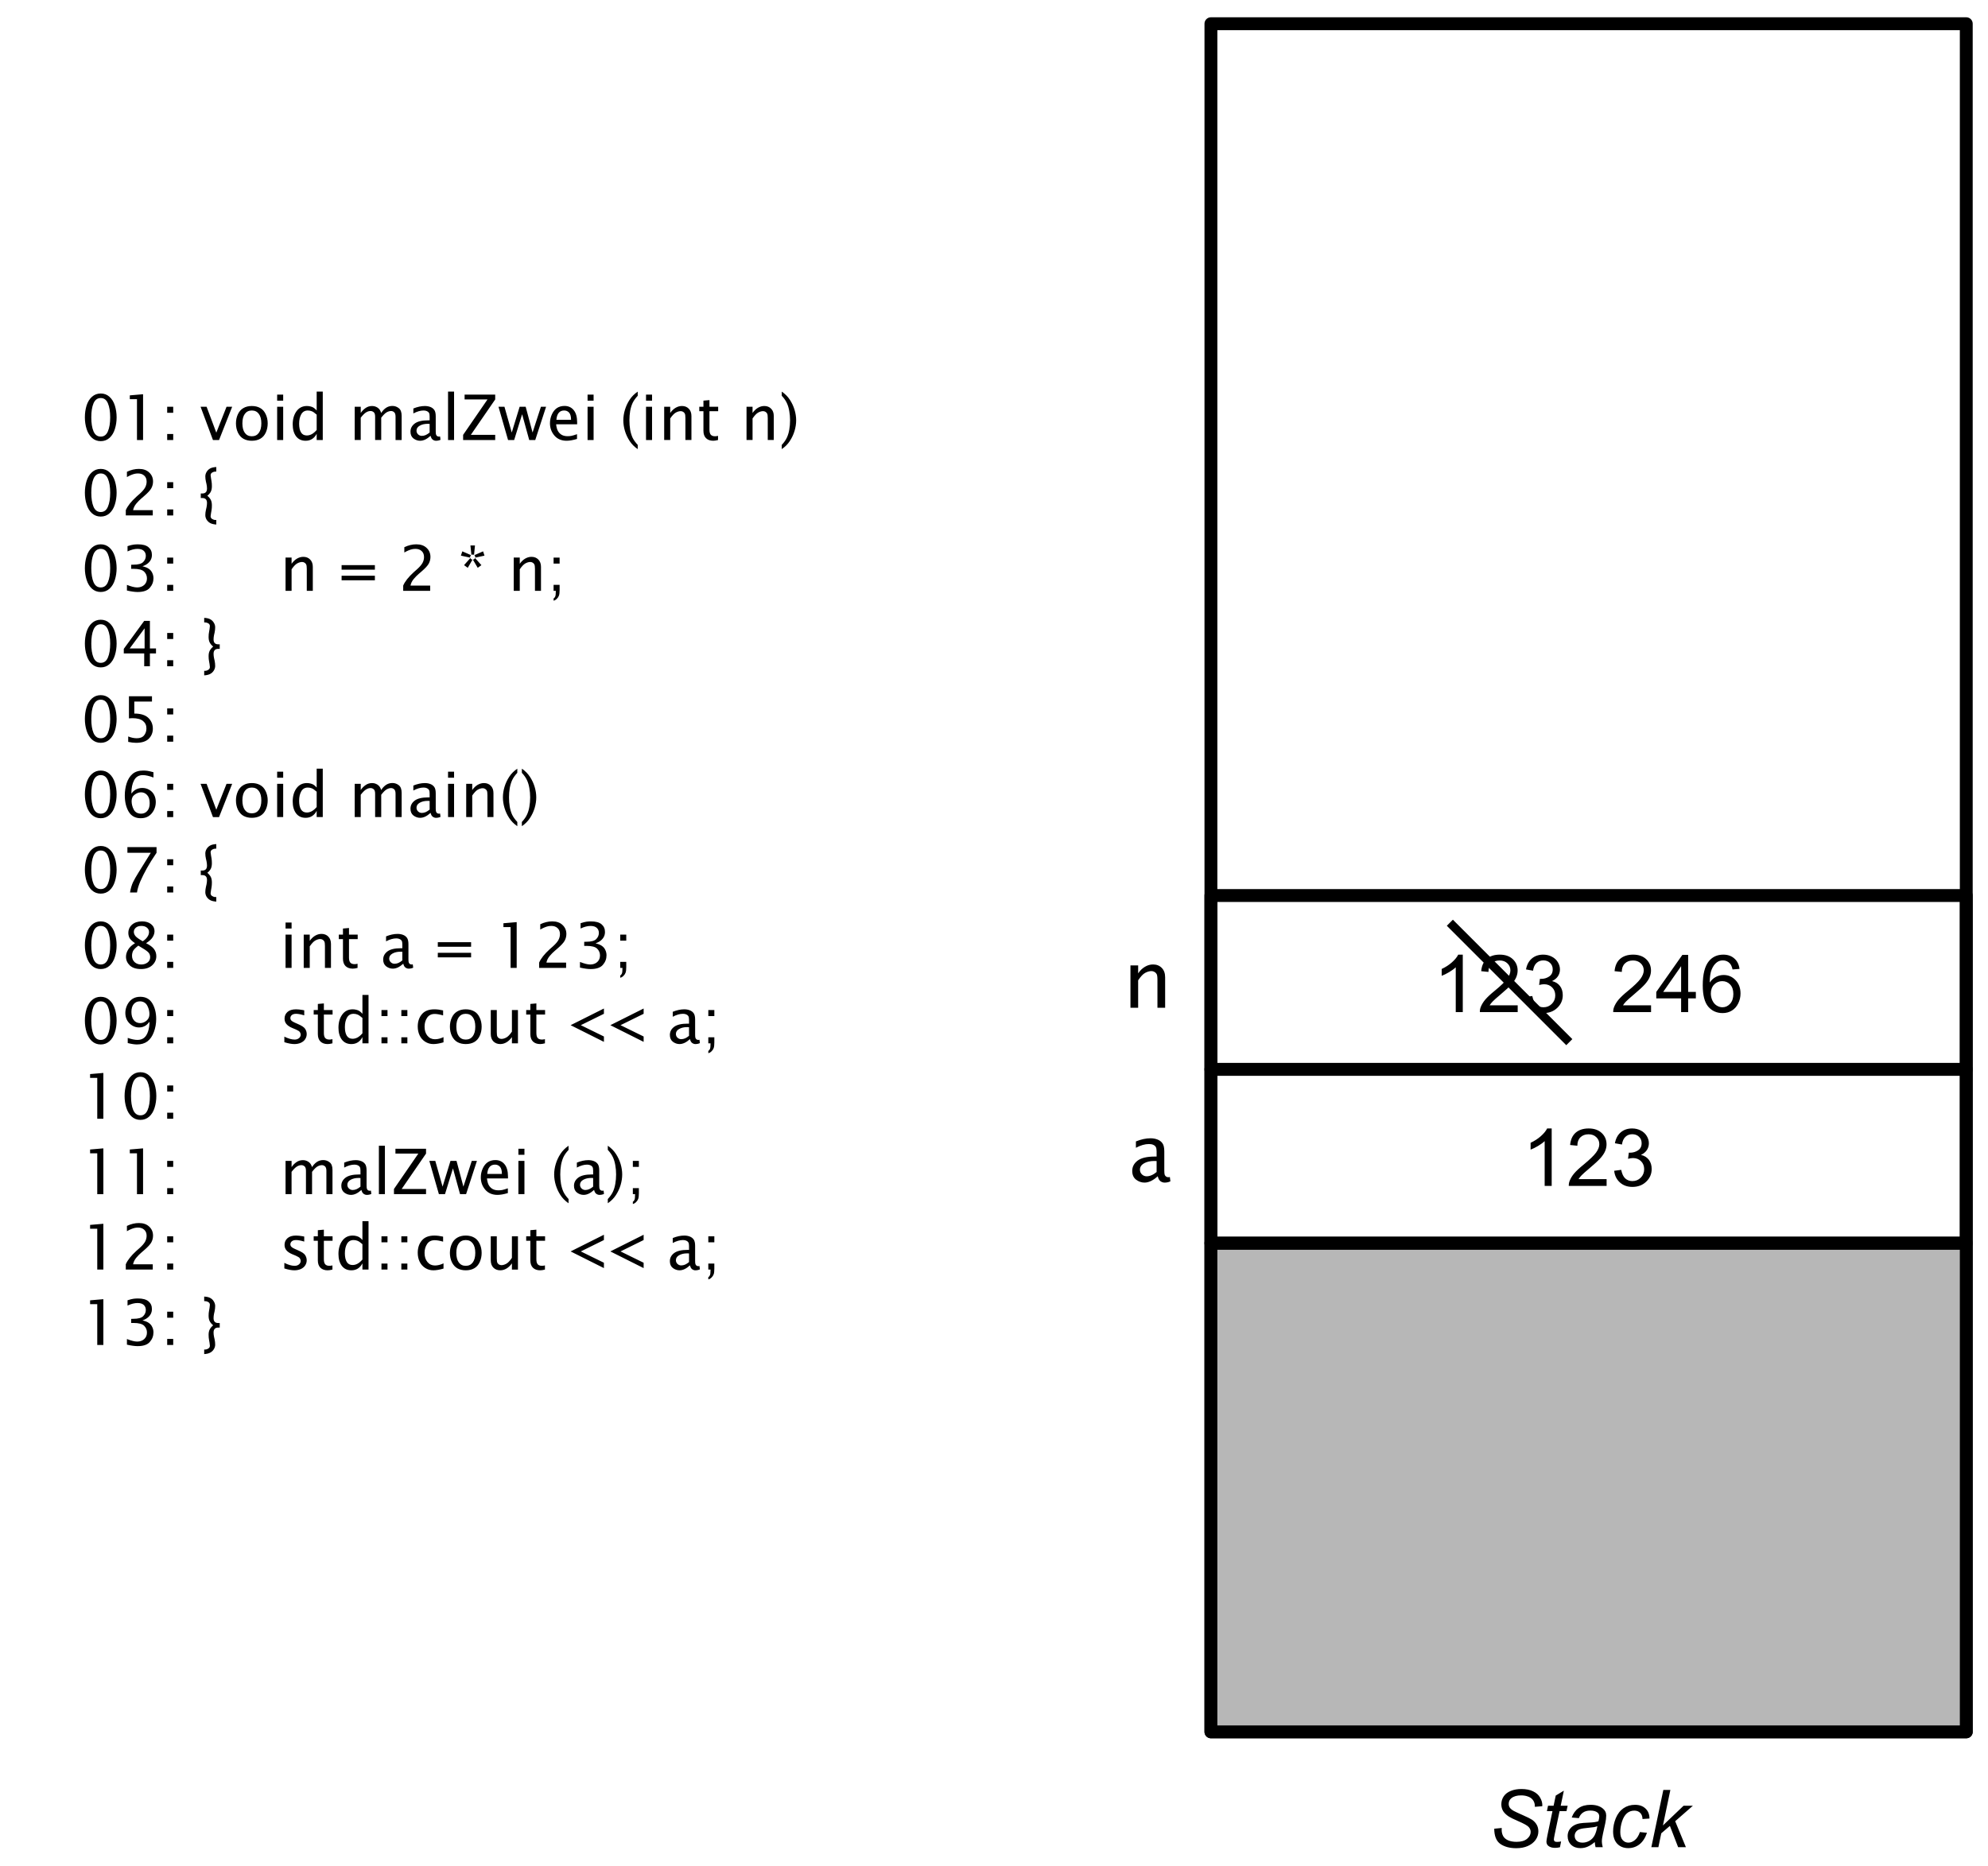 <svg version="1.1" viewBox="0.0 0.0 463.879 435.575" fill="none" stroke="none" stroke-linecap="square" stroke-miterlimit="10" xmlns:xlink="http://www.w3.org/1999/xlink" xmlns="http://www.w3.org/2000/svg"><clipPath id="p.0"><path d="m0 0l463.879 0l0 435.575l-463.879 0l0 -435.575z" clip-rule="nonzero"/></clipPath><g clip-path="url(#p.0)"><path fill="#000000" fill-opacity="0.0" d="m0 0l463.879 0l0 435.575l-463.879 0z" fill-rule="evenodd"/><path fill="#000000" fill-opacity="0.0" d="m9.866 79.613l207.213 0l0 250.488l-207.213 0z" fill-rule="evenodd"/><path fill="#000000" d="m23.507 102.958q-1.188 0 -2.047 -0.766q-0.844 -0.766 -1.25 -2.062q-0.406 -1.297 -0.406 -2.734q0 -1.438 0.391 -2.734q0.406 -1.297 1.266 -2.062q0.859 -0.766 2.047 -0.766q1.188 0 2.031 0.766q0.859 0.766 1.266 2.062q0.406 1.297 0.406 2.734q0 1.438 -0.406 2.734q-0.391 1.281 -1.25 2.062q-0.859 0.766 -2.047 0.766zm0 -1.062q1.156 0 1.672 -1.234q0.531 -1.234 0.531 -3.266q0 -2.031 -0.531 -3.266q-0.516 -1.234 -1.672 -1.234q-1.156 0 -1.688 1.234q-0.516 1.234 -0.516 3.266q0 2.031 0.516 3.266q0.531 1.234 1.688 1.234zm8.455 0.797l0 -9.531l-1.672 0l0 -0.891l3.094 -0.266l0 10.688l-1.422 0zm7.049 0l0 -1.406l1.406 0l0 1.406l-1.406 0zm0 -6.359l0 -1.406l1.406 0l0 1.406l-1.406 0zm10.681 6.359l-2.891 -7.766l1.406 0l2.266 6.047l2.391 -6.047l1.312 0l-3.062 7.766l-1.422 0zm9.07 0.172q-1.109 0 -1.938 -0.453q-0.812 -0.453 -1.297 -1.422q-0.469 -0.984 -0.469 -2.188q0 -1.125 0.438 -2.094q0.438 -0.969 1.266 -1.453q0.828 -0.5 2.0 -0.5q1.109 0 1.922 0.453q0.828 0.438 1.297 1.422q0.484 0.984 0.484 2.172q0 1.156 -0.438 2.125q-0.438 0.969 -1.266 1.453q-0.828 0.484 -2.0 0.484zm0 -1.047q1.047 0 1.625 -0.781q0.594 -0.797 0.594 -2.234q0 -1.438 -0.594 -2.219q-0.578 -0.781 -1.625 -0.781q-1.047 0 -1.625 0.781q-0.578 0.781 -0.578 2.219q0 1.438 0.578 2.234q0.578 0.781 1.625 0.781zm5.909 0.875l0 -7.766l1.406 0l0 7.766l-1.406 0zm0 -9.188l0 -1.406l1.406 0l0 1.406l-1.406 0zm9.221 9.188l0 -1.453q-0.422 0.812 -1.078 1.219q-0.641 0.406 -1.5 0.406q-1.438 0 -2.234 -1.047q-0.781 -1.062 -0.781 -2.766q0 -1.844 0.875 -3.062q0.891 -1.234 2.438 -1.234q0.453 0 0.859 0.109q0.406 0.094 0.719 0.297q0.328 0.203 0.703 0.641l0 -4.406l1.422 0l0 11.297l-1.422 0zm0 -5.922q-0.719 -0.641 -1.156 -0.797q-0.422 -0.172 -0.906 -0.172q-1.031 0 -1.531 0.875q-0.5 0.859 -0.5 2.234q0 1.266 0.438 2.0q0.438 0.719 1.359 0.719q0.594 0 1.172 -0.312q0.578 -0.328 1.125 -0.969l0 -3.578zm8.878 5.922l0 -7.766l1.406 0l0 1.453q0.438 -0.672 1.109 -1.141q0.672 -0.484 1.547 -0.484q0.5 0 0.875 0.172q0.391 0.156 0.688 0.453q0.312 0.297 0.562 1.0q0.422 -0.703 1.078 -1.172q0.672 -0.469 1.531 -0.469q0.828 0 1.484 0.516q0.672 0.516 0.672 1.781l0 5.656l-1.422 0l0 -5.438q0 -0.766 -0.328 -1.047q-0.312 -0.281 -0.719 -0.281q-0.5 0 -1.047 0.312q-0.531 0.312 -1.25 1.25l0 5.203l-1.422 0l0 -5.438q0 -0.781 -0.328 -1.047q-0.328 -0.281 -0.734 -0.281q-0.516 0 -1.031 0.312q-0.516 0.297 -1.266 1.25l0 5.203l-1.406 0zm17.699 -0.984q-0.641 0.578 -1.25 0.875q-0.609 0.281 -1.188 0.281q-0.828 0 -1.547 -0.531q-0.703 -0.547 -0.703 -1.594q0 -1.141 0.984 -1.891q1.0 -0.75 3.156 -0.75l0.328 0l0 -0.938q0 -0.562 -0.156 -0.812q-0.141 -0.25 -0.469 -0.391q-0.312 -0.156 -0.781 -0.156q-1.094 0 -2.391 0.688l0 -1.156q1.422 -0.578 2.688 -0.578q0.688 0 1.266 0.219q0.578 0.219 0.922 0.688q0.344 0.469 0.344 1.5l0 3.516q0 0.594 0.094 0.797q0.094 0.203 0.25 0.312q0.172 0.109 0.391 0.109q0.094 0 0.281 -0.031l0.094 0.781q-0.484 0.219 -1.062 0.219q-0.375 0 -0.734 -0.25q-0.359 -0.25 -0.516 -0.906zm-0.219 -0.766l0 -2.016l-0.438 -0.016q-1.109 0 -1.875 0.438q-0.75 0.422 -0.75 1.156q0 0.516 0.375 0.875q0.375 0.344 0.859 0.344q0.453 0 0.906 -0.188q0.453 -0.203 0.922 -0.594zm4.297 1.75l0 -11.297l1.406 0l0 11.297l-1.406 0zm3.518 0l0 -1.203l5.688 -8.266l-5.344 0l0 -1.125l7.141 0l0 1.125l-5.688 8.266l5.688 0l0 1.203l-7.484 0zm10.485 0l-2.234 -7.766l1.391 0l1.703 6.016l1.844 -6.016l1.406 0l1.609 6.016l1.953 -6.016l1.203 0l-2.531 7.766l-1.406 0l-1.656 -6.016l-1.859 6.016l-1.422 0zm16.09 -0.25q-1.422 0.422 -2.422 0.422q-1.812 0 -2.859 -1.219q-1.031 -1.219 -1.031 -2.875q0 -1.094 0.453 -2.078q0.453 -0.984 1.188 -1.469q0.75 -0.484 1.75 -0.484q1.344 0 2.141 0.969q0.812 0.969 0.812 2.891l0 0.422l-4.906 0q0.109 1.031 0.438 1.594q0.328 0.562 0.875 0.875q0.547 0.312 1.391 0.312q0.438 0 0.859 -0.078q0.422 -0.078 1.312 -0.391l0 1.109zm-4.812 -4.469l3.422 0q0 -1.172 -0.453 -1.672q-0.453 -0.5 -1.156 -0.5q-0.812 0 -1.266 0.547q-0.453 0.531 -0.547 1.625zm7.275 4.719l0 -7.766l1.406 0l0 7.766l-1.406 0zm0 -9.188l0 -1.406l1.406 0l0 1.406l-1.406 0zm11.702 10.328l0 0.984q-1.172 -0.797 -1.891 -1.906q-0.719 -1.094 -1.094 -2.344q-0.375 -1.266 -0.375 -2.469q0 -1.203 0.375 -2.453q0.375 -1.25 1.094 -2.344q0.719 -1.109 1.891 -1.906l0 0.969q-0.812 0.875 -1.203 1.703q-0.375 0.828 -0.562 1.859q-0.172 1.031 -0.172 2.172q0 1.141 0.172 2.188q0.188 1.031 0.562 1.859q0.391 0.812 1.203 1.688zm1.938 -1.141l0 -7.766l1.406 0l0 7.766l-1.406 0zm0 -9.188l0 -1.406l1.406 0l0 1.406l-1.406 0zm4.237 9.188l0 -7.766l1.406 0l0 1.453q0.547 -0.781 1.25 -1.203q0.719 -0.422 1.484 -0.422q0.984 0 1.594 0.625q0.625 0.625 0.625 1.734l0 5.578l-1.406 0l0 -5.125q0 -0.812 -0.156 -1.062q-0.141 -0.266 -0.406 -0.406q-0.25 -0.141 -0.531 -0.141q-0.531 0 -1.141 0.328q-0.594 0.328 -1.312 1.375l0 5.031l-1.406 0zm12.564 0q-0.656 0.172 -1.125 0.172q-1.047 0 -1.672 -0.594q-0.609 -0.609 -0.609 -1.719l0 -4.578l-0.969 0l0 -1.047l0.969 0l0 -1.422l1.406 -0.125l0 1.547l2.031 0l0 1.047l-2.031 0l0 4.312q0 0.812 0.312 1.172q0.312 0.359 1.0 0.359q0.281 0 0.688 -0.094l0 0.969zm6.65 0l0 -7.766l1.406 0l0 1.453q0.547 -0.781 1.25 -1.203q0.719 -0.422 1.484 -0.422q0.984 0 1.594 0.625q0.625 0.625 0.625 1.734l0 5.578l-1.406 0l0 -5.125q0 -0.812 -0.156 -1.062q-0.141 -0.266 -0.406 -0.406q-0.25 -0.141 -0.531 -0.141q-0.531 0 -1.141 0.328q-0.594 0.328 -1.312 1.375l0 5.031l-1.406 0zm8.221 -10.328l0 -0.969q1.172 0.797 1.891 1.906q0.719 1.094 1.094 2.344q0.375 1.25 0.375 2.453q0 1.203 -0.375 2.469q-0.375 1.25 -1.094 2.344q-0.719 1.109 -1.891 1.906l0 -0.984q0.812 -0.875 1.188 -1.688q0.391 -0.828 0.562 -1.859q0.188 -1.047 0.188 -2.188q0 -1.125 -0.188 -2.156q-0.172 -1.047 -0.562 -1.875q-0.375 -0.828 -1.188 -1.703z" fill-rule="nonzero"/><path fill="#000000" d="m23.507 120.558q-1.188 0 -2.047 -0.766q-0.844 -0.766 -1.25 -2.062q-0.406 -1.297 -0.406 -2.734q0 -1.438 0.391 -2.734q0.406 -1.297 1.266 -2.062q0.859 -0.766 2.047 -0.766q1.188 0 2.031 0.766q0.859 0.766 1.266 2.062q0.406 1.297 0.406 2.734q0 1.438 -0.406 2.734q-0.391 1.281 -1.25 2.062q-0.859 0.766 -2.047 0.766zm0 -1.062q1.156 0 1.672 -1.234q0.531 -1.234 0.531 -3.266q0 -2.031 -0.531 -3.266q-0.516 -1.234 -1.672 -1.234q-1.156 0 -1.688 1.234q-0.516 1.234 -0.516 3.266q0 2.031 0.516 3.266q0.531 1.234 1.688 1.234zm5.846 0.797l0 -1.234q0.609 -1.438 2.484 -3.141l0.812 -0.719q0.875 -0.797 1.219 -1.438q0.344 -0.656 0.344 -1.359q0 -0.891 -0.547 -1.391q-0.547 -0.516 -1.453 -0.516q-0.406 0 -0.766 0.078q-0.359 0.078 -0.781 0.25q-0.406 0.156 -1.047 0.516l0 -1.234q1.406 -0.672 2.797 -0.672q1.531 0 2.406 0.844q0.891 0.828 0.891 2.094q0 0.812 -0.375 1.531q-0.359 0.719 -1.781 1.938l-0.547 0.469q-0.594 0.5 -1.203 1.219q-0.594 0.719 -0.75 1.531l4.594 0l0 1.234l-6.297 0zm9.658 0l0 -1.406l1.406 0l0 1.406l-1.406 0zm0 -6.359l0 -1.406l1.406 0l0 1.406l-1.406 0zm7.837 1.234l0.359 0q1.094 0 1.094 -1.156q0 -0.484 -0.109 -1.0l-0.141 -0.625q-0.141 -0.609 -0.141 -1.203q0 -0.547 0.297 -1.047q0.312 -0.516 0.812 -0.797q0.516 -0.297 1.453 -0.344l0 1.062l-0.203 0q-0.375 0 -0.75 0.219q-0.375 0.219 -0.375 0.656q0 0.172 0.094 0.688l0.125 0.734q0.078 0.453 0.078 1.125q0 0.75 -0.25 1.266q-0.25 0.5 -0.812 0.953q0.562 0.469 0.812 0.969q0.25 0.5 0.25 1.281q0 0.641 -0.078 1.109l-0.125 0.719q-0.094 0.516 -0.094 0.688q0 0.438 0.359 0.656q0.375 0.234 0.766 0.234l0.203 0l0 1.062q-0.938 -0.062 -1.453 -0.359q-0.5 -0.281 -0.812 -0.781q-0.297 -0.5 -0.297 -1.062q0 -0.594 0.141 -1.203l0.141 -0.625q0.109 -0.516 0.109 -1.016q0 -1.141 -1.094 -1.141l-0.359 0l0 -1.062z" fill-rule="nonzero"/><path fill="#000000" d="m23.507 138.158q-1.188 0 -2.047 -0.766q-0.844 -0.766 -1.25 -2.062q-0.406 -1.297 -0.406 -2.734q0 -1.438 0.391 -2.734q0.406 -1.297 1.266 -2.062q0.859 -0.766 2.047 -0.766q1.188 0 2.031 0.766q0.859 0.766 1.266 2.062q0.406 1.297 0.406 2.734q0 1.438 -0.406 2.734q-0.391 1.281 -1.25 2.062q-0.859 0.766 -2.047 0.766zm0 -1.062q1.156 0 1.672 -1.234q0.531 -1.234 0.531 -3.266q0 -2.031 -0.531 -3.266q-0.516 -1.234 -1.672 -1.234q-1.156 0 -1.688 1.234q-0.516 1.234 -0.516 3.266q0 2.031 0.516 3.266q0.531 1.234 1.688 1.234zm6.111 0.719l0 -1.312q1.516 0.594 2.375 0.594q1.016 0 1.656 -0.578q0.641 -0.594 0.641 -1.531q0 -0.922 -0.656 -1.578q-0.656 -0.656 -2.469 -0.656l-0.562 0l0 -0.953l0.5 -0.016q1.688 0 2.297 -0.609q0.625 -0.625 0.625 -1.453q0 -0.734 -0.484 -1.172q-0.484 -0.453 -1.453 -0.453q-1.047 0 -2.328 0.594l0 -1.234q0.922 -0.297 1.422 -0.359q0.516 -0.062 1.0 -0.062q1.672 0 2.469 0.672q0.797 0.672 0.797 1.781q0 0.625 -0.234 1.094q-0.219 0.469 -0.688 0.875q-0.469 0.406 -1.281 0.703q1.031 0.234 1.531 0.625q0.516 0.375 0.766 0.953q0.266 0.562 0.266 1.219q0 1.25 -0.859 2.234q-0.844 0.969 -2.844 0.969q-0.984 0 -2.484 -0.344zm9.393 0.078l0 -1.406l1.406 0l0 1.406l-1.406 0zm0 -6.359l0 -1.406l1.406 0l0 1.406l-1.406 0zm27.621 6.359l0 -7.766l1.406 0l0 1.453q0.547 -0.781 1.25 -1.203q0.719 -0.422 1.484 -0.422q0.984 0 1.594 0.625q0.625 0.625 0.625 1.734l0 5.578l-1.406 0l0 -5.125q0 -0.812 -0.156 -1.062q-0.141 -0.266 -0.406 -0.406q-0.25 -0.141 -0.531 -0.141q-0.531 0 -1.141 0.328q-0.594 0.328 -1.312 1.375l0 5.031l-1.406 0zm13.077 -2.469l0 -1.062l7.766 0l0 1.062l-7.766 0zm0 -2.469l0 -1.062l7.766 0l0 1.062l-7.766 0zm14.374 4.938l0 -1.234q0.609 -1.438 2.484 -3.141l0.812 -0.719q0.875 -0.797 1.219 -1.438q0.344 -0.656 0.344 -1.359q0 -0.891 -0.547 -1.391q-0.547 -0.516 -1.453 -0.516q-0.406 0 -0.766 0.078q-0.359 0.078 -0.781 0.25q-0.406 0.156 -1.047 0.516l0 -1.234q1.406 -0.672 2.797 -0.672q1.531 0 2.406 0.844q0.891 0.828 0.891 2.094q0 0.812 -0.375 1.531q-0.359 0.719 -1.781 1.938l-0.547 0.469q-0.594 0.5 -1.203 1.219q-0.594 0.719 -0.75 1.531l4.594 0l0 1.234l-6.297 0zm18.639 -9.219l0.328 1.0l-2.172 0.469l0.016 -0.094q0 -0.297 -0.203 -0.484l2.031 -0.891zm-0.391 3.219l-0.859 0.625l-1.125 -1.906q0.141 -0.016 0.281 -0.109q0.156 -0.109 0.219 -0.266l1.484 1.656zm-3.188 0.625l-0.859 -0.625l1.469 -1.656q0.062 0.156 0.203 0.266q0.156 0.094 0.297 0.109l-1.109 1.906zm-1.594 -2.844l0.328 -1.0l2.047 0.891q-0.219 0.172 -0.219 0.484l0.016 0.094l-2.172 -0.469zm2.219 -2.375l1.062 0l-0.219 2.203q-0.125 -0.078 -0.312 -0.078q-0.172 0 -0.297 0.078l-0.234 -2.203zm10.107 10.594l0 -7.766l1.406 0l0 1.453q0.547 -0.781 1.25 -1.203q0.719 -0.422 1.484 -0.422q0.984 0 1.594 0.625q0.625 0.625 0.625 1.734l0 5.578l-1.406 0l0 -5.125q0 -0.812 -0.156 -1.062q-0.141 -0.266 -0.406 -0.406q-0.25 -0.141 -0.531 -0.141q-0.531 0 -1.141 0.328q-0.594 0.328 -1.312 1.375l0 5.031l-1.406 0zm9.299 2.297l0 -0.531q0.266 -0.141 0.391 -0.469q0.125 -0.312 0.125 -1.125l0 -0.172l-0.516 0l0 -1.406l1.406 0l0 1.188q0 0.906 -0.156 1.328q-0.156 0.422 -0.5 0.75q-0.344 0.344 -0.75 0.438zm0 -8.656l0 -1.406l1.406 0l0 1.406l-1.406 0z" fill-rule="nonzero"/><path fill="#000000" d="m23.507 155.758q-1.188 0 -2.047 -0.766q-0.844 -0.766 -1.25 -2.062q-0.406 -1.297 -0.406 -2.734q0 -1.438 0.391 -2.734q0.406 -1.297 1.266 -2.062q0.859 -0.766 2.047 -0.766q1.188 0 2.031 0.766q0.859 0.766 1.266 2.062q0.406 1.297 0.406 2.734q0 1.438 -0.406 2.734q-0.391 1.281 -1.25 2.062q-0.859 0.766 -2.047 0.766zm0 -1.062q1.156 0 1.672 -1.234q0.531 -1.234 0.531 -3.266q0 -2.031 -0.531 -3.266q-0.516 -1.234 -1.672 -1.234q-1.156 0 -1.688 1.234q-0.516 1.234 -0.516 3.266q0 2.031 0.516 3.266q0.531 1.234 1.688 1.234zm10.143 0.797l0 -3.0l-4.766 0l0 -1.062l4.766 -6.531l1.328 0l0 6.438l1.422 0l0 1.156l-1.422 0l0 3.0l-1.328 0zm-3.391 -4.156l3.484 0l0 -4.703l-3.484 4.703zm8.752 4.156l0 -1.406l1.406 0l0 1.406l-1.406 0zm0 -6.359l0 -1.406l1.406 0l0 1.406l-1.406 0zm12.259 2.297l-0.359 0q-1.078 0 -1.078 1.156q0 0.484 0.109 1.0l0.141 0.625q0.125 0.609 0.125 1.203q0 0.562 -0.312 1.062q-0.297 0.5 -0.812 0.781q-0.5 0.297 -1.438 0.359l0 -1.062l0.203 0q0.391 0 0.75 -0.234q0.375 -0.219 0.375 -0.656q0 -0.172 -0.078 -0.688l-0.125 -0.719q-0.094 -0.469 -0.094 -1.141q0 -0.734 0.25 -1.234q0.25 -0.5 0.812 -0.984q-0.562 -0.469 -0.812 -0.969q-0.25 -0.5 -0.25 -1.266q0 -0.656 0.094 -1.109l0.125 -0.734q0.078 -0.5 0.078 -0.703q0 -0.422 -0.375 -0.641q-0.359 -0.219 -0.75 -0.219l-0.203 0l0 -1.062q0.938 0.047 1.438 0.344q0.516 0.281 0.812 0.797q0.312 0.5 0.312 1.062q0 0.578 -0.125 1.188l-0.141 0.625q-0.109 0.516 -0.109 1.016q0 1.141 1.078 1.141l0.359 0l0 1.062z" fill-rule="nonzero"/><path fill="#000000" d="m23.507 173.358q-1.188 0 -2.047 -0.766q-0.844 -0.766 -1.25 -2.062q-0.406 -1.297 -0.406 -2.734q0 -1.438 0.391 -2.734q0.406 -1.297 1.266 -2.062q0.859 -0.766 2.047 -0.766q1.188 0 2.031 0.766q0.859 0.766 1.266 2.062q0.406 1.297 0.406 2.734q0 1.438 -0.406 2.734q-0.391 1.281 -1.25 2.062q-0.859 0.766 -2.047 0.766zm0 -1.062q1.156 0 1.672 -1.234q0.531 -1.234 0.531 -3.266q0 -2.031 -0.531 -3.266q-0.516 -1.234 -1.672 -1.234q-1.156 0 -1.688 1.234q-0.516 1.234 -0.516 3.266q0 2.031 0.516 3.266q0.531 1.234 1.688 1.234zm6.408 0.844l0 -1.266q1.047 0.422 2.0 0.422q1.156 0 1.703 -0.672q0.547 -0.672 0.547 -1.625q0 -1.094 -0.797 -1.734q-0.797 -0.656 -2.5 -0.656q-0.375 0 -0.781 0.047l0 -5.156l5.375 0l0 1.234l-4.125 0l0 2.797q2.234 0 3.281 1.016q1.047 1.016 1.047 2.516q0 1.375 -0.953 2.344q-0.953 0.953 -2.969 0.953q-0.812 0 -1.828 -0.219zm9.096 -0.047l0 -1.406l1.406 0l0 1.406l-1.406 0zm0 -6.359l0 -1.406l1.406 0l0 1.406l-1.406 0z" fill-rule="nonzero"/><path fill="#000000" d="m23.507 190.958q-1.188 0 -2.047 -0.766q-0.844 -0.766 -1.25 -2.062q-0.406 -1.297 -0.406 -2.734q0 -1.438 0.391 -2.734q0.406 -1.297 1.266 -2.062q0.859 -0.766 2.047 -0.766q1.188 0 2.031 0.766q0.859 0.766 1.266 2.062q0.406 1.297 0.406 2.734q0 1.438 -0.406 2.734q-0.391 1.281 -1.25 2.062q-0.859 0.766 -2.047 0.766zm0 -1.062q1.156 0 1.672 -1.234q0.531 -1.234 0.531 -3.266q0 -2.031 -0.531 -3.266q-0.516 -1.234 -1.672 -1.234q-1.156 0 -1.688 1.234q-0.516 1.234 -0.516 3.266q0 2.031 0.516 3.266q0.531 1.234 1.688 1.234zm7.143 -4.688q0.406 -0.531 0.781 -0.781q0.375 -0.266 0.812 -0.391q0.453 -0.141 0.953 -0.141q0.906 0 1.641 0.438q0.734 0.422 1.125 1.172q0.391 0.75 0.391 1.672q0 1.016 -0.453 1.906q-0.453 0.875 -1.203 1.375q-0.75 0.5 -1.859 0.5q-1.891 0 -2.812 -1.531q-0.906 -1.547 -0.906 -3.797q0 -1.484 0.438 -2.844q0.453 -1.375 1.359 -2.156q0.922 -0.797 2.516 -0.797q0.5 0 0.953 0.062q0.453 0.062 1.422 0.328l0 1.234q-1.5 -0.562 -2.469 -0.562q-1.406 0 -2.047 1.203q-0.641 1.188 -0.641 3.109zm4.281 2.25q0 -1.266 -0.594 -1.906q-0.578 -0.641 -1.438 -0.641q-0.719 0 -1.453 0.531q-0.734 0.516 -0.734 1.516q0 1.016 0.5 1.984q0.516 0.953 1.734 0.953q0.875 0 1.422 -0.641q0.562 -0.641 0.562 -1.797zm4.08 3.234l0 -1.406l1.406 0l0 1.406l-1.406 0zm0 -6.359l0 -1.406l1.406 0l0 1.406l-1.406 0zm10.681 6.359l-2.891 -7.766l1.406 0l2.266 6.047l2.391 -6.047l1.312 0l-3.062 7.766l-1.422 0zm9.07 0.172q-1.109 0 -1.938 -0.453q-0.812 -0.453 -1.297 -1.422q-0.469 -0.984 -0.469 -2.188q0 -1.125 0.438 -2.094q0.438 -0.969 1.266 -1.453q0.828 -0.5 2.0 -0.5q1.109 0 1.922 0.453q0.828 0.438 1.297 1.422q0.484 0.984 0.484 2.172q0 1.156 -0.438 2.125q-0.438 0.969 -1.266 1.453q-0.828 0.484 -2.0 0.484zm0 -1.047q1.047 0 1.625 -0.781q0.594 -0.797 0.594 -2.234q0 -1.438 -0.594 -2.219q-0.578 -0.781 -1.625 -0.781q-1.047 0 -1.625 0.781q-0.578 0.781 -0.578 2.219q0 1.438 0.578 2.234q0.578 0.781 1.625 0.781zm5.909 0.875l0 -7.766l1.406 0l0 7.766l-1.406 0zm0 -9.188l0 -1.406l1.406 0l0 1.406l-1.406 0zm9.221 9.188l0 -1.453q-0.422 0.812 -1.078 1.219q-0.641 0.406 -1.5 0.406q-1.438 0 -2.234 -1.047q-0.781 -1.062 -0.781 -2.766q0 -1.844 0.875 -3.062q0.891 -1.234 2.438 -1.234q0.453 0 0.859 0.109q0.406 0.094 0.719 0.297q0.328 0.203 0.703 0.641l0 -4.406l1.422 0l0 11.297l-1.422 0zm0 -5.922q-0.719 -0.641 -1.156 -0.797q-0.422 -0.172 -0.906 -0.172q-1.031 0 -1.531 0.875q-0.5 0.859 -0.5 2.234q0 1.266 0.438 2.0q0.438 0.719 1.359 0.719q0.594 0 1.172 -0.312q0.578 -0.328 1.125 -0.969l0 -3.578zm8.878 5.922l0 -7.766l1.406 0l0 1.453q0.438 -0.672 1.109 -1.141q0.672 -0.484 1.547 -0.484q0.5 0 0.875 0.172q0.391 0.156 0.688 0.453q0.312 0.297 0.562 1.0q0.422 -0.703 1.078 -1.172q0.672 -0.469 1.531 -0.469q0.828 0 1.484 0.516q0.672 0.516 0.672 1.781l0 5.656l-1.422 0l0 -5.438q0 -0.766 -0.328 -1.047q-0.312 -0.281 -0.719 -0.281q-0.5 0 -1.047 0.312q-0.531 0.312 -1.25 1.25l0 5.203l-1.422 0l0 -5.438q0 -0.781 -0.328 -1.047q-0.328 -0.281 -0.734 -0.281q-0.516 0 -1.031 0.312q-0.516 0.297 -1.266 1.25l0 5.203l-1.406 0zm17.699 -0.984q-0.641 0.578 -1.25 0.875q-0.609 0.281 -1.188 0.281q-0.828 0 -1.547 -0.531q-0.703 -0.547 -0.703 -1.594q0 -1.141 0.984 -1.891q1.0 -0.75 3.156 -0.75l0.328 0l0 -0.938q0 -0.562 -0.156 -0.812q-0.141 -0.25 -0.469 -0.391q-0.312 -0.156 -0.781 -0.156q-1.094 0 -2.391 0.688l0 -1.156q1.422 -0.578 2.688 -0.578q0.688 0 1.266 0.219q0.578 0.219 0.922 0.688q0.344 0.469 0.344 1.5l0 3.516q0 0.594 0.094 0.797q0.094 0.203 0.25 0.312q0.172 0.109 0.391 0.109q0.094 0 0.281 -0.031l0.094 0.781q-0.484 0.219 -1.062 0.219q-0.375 0 -0.734 -0.25q-0.359 -0.25 -0.516 -0.906zm-0.219 -0.766l0 -2.016l-0.438 -0.016q-1.109 0 -1.875 0.438q-0.75 0.422 -0.75 1.156q0 0.516 0.375 0.875q0.375 0.344 0.859 0.344q0.453 0 0.906 -0.188q0.453 -0.203 0.922 -0.594zm4.297 1.75l0 -7.766l1.406 0l0 7.766l-1.406 0zm0 -9.188l0 -1.406l1.406 0l0 1.406l-1.406 0zm4.237 9.188l0 -7.766l1.406 0l0 1.453q0.547 -0.781 1.25 -1.203q0.719 -0.422 1.484 -0.422q0.984 0 1.594 0.625q0.625 0.625 0.625 1.734l0 5.578l-1.406 0l0 -5.125q0 -0.812 -0.156 -1.062q-0.141 -0.266 -0.406 -0.406q-0.25 -0.141 -0.531 -0.141q-0.531 0 -1.141 0.328q-0.594 0.328 -1.312 1.375l0 5.031l-1.406 0zm11.924 1.141l0 0.984q-1.172 -0.797 -1.891 -1.906q-0.719 -1.094 -1.094 -2.344q-0.375 -1.266 -0.375 -2.469q0 -1.203 0.375 -2.453q0.375 -1.25 1.094 -2.344q0.719 -1.109 1.891 -1.906l0 0.969q-0.812 0.875 -1.203 1.703q-0.375 0.828 -0.562 1.859q-0.172 1.031 -0.172 2.172q0 1.141 0.172 2.188q0.188 1.031 0.562 1.859q0.391 0.812 1.203 1.688zm1.063 -11.469l0 -0.969q1.172 0.797 1.891 1.906q0.719 1.094 1.094 2.344q0.375 1.25 0.375 2.453q0 1.203 -0.375 2.469q-0.375 1.25 -1.094 2.344q-0.719 1.109 -1.891 1.906l0 -0.984q0.812 -0.875 1.188 -1.688q0.391 -0.828 0.562 -1.859q0.188 -1.047 0.188 -2.188q0 -1.125 -0.188 -2.156q-0.172 -1.047 -0.562 -1.875q-0.375 -0.828 -1.188 -1.703z" fill-rule="nonzero"/><path fill="#000000" d="m23.507 208.558q-1.188 0 -2.047 -0.766q-0.844 -0.766 -1.25 -2.062q-0.406 -1.297 -0.406 -2.734q0 -1.438 0.391 -2.734q0.406 -1.297 1.266 -2.062q0.859 -0.766 2.047 -0.766q1.188 0 2.031 0.766q0.859 0.766 1.266 2.062q0.406 1.297 0.406 2.734q0 1.438 -0.406 2.734q-0.391 1.281 -1.25 2.062q-0.859 0.766 -2.047 0.766zm0 -1.062q1.156 0 1.672 -1.234q0.531 -1.234 0.531 -3.266q0 -2.031 -0.531 -3.266q-0.516 -1.234 -1.672 -1.234q-1.156 0 -1.688 1.234q-0.516 1.234 -0.516 3.266q0 2.031 0.516 3.266q0.531 1.234 1.688 1.234zm6.83 0.797q0.25 -1.438 0.688 -2.375q0.453 -0.938 1.266 -2.234l2.891 -4.656l-5.453 0l0 -1.328l6.797 0l0 1.328q-1.375 2.016 -2.266 3.625q-0.891 1.609 -1.516 3.031q-0.609 1.422 -0.781 2.609l-1.625 0zm8.674 0l0 -1.406l1.406 0l0 1.406l-1.406 0zm0 -6.359l0 -1.406l1.406 0l0 1.406l-1.406 0zm7.837 1.234l0.359 0q1.094 0 1.094 -1.156q0 -0.484 -0.109 -1.0l-0.141 -0.625q-0.141 -0.609 -0.141 -1.203q0 -0.547 0.297 -1.047q0.312 -0.516 0.812 -0.797q0.516 -0.297 1.453 -0.344l0 1.062l-0.203 0q-0.375 0 -0.75 0.219q-0.375 0.219 -0.375 0.656q0 0.172 0.094 0.688l0.125 0.734q0.078 0.453 0.078 1.125q0 0.75 -0.25 1.266q-0.25 0.5 -0.812 0.953q0.562 0.469 0.812 0.969q0.25 0.5 0.25 1.281q0 0.641 -0.078 1.109l-0.125 0.719q-0.094 0.516 -0.094 0.688q0 0.438 0.359 0.656q0.375 0.234 0.766 0.234l0.203 0l0 1.062q-0.938 -0.062 -1.453 -0.359q-0.5 -0.281 -0.812 -0.781q-0.297 -0.5 -0.297 -1.062q0 -0.594 0.141 -1.203l0.141 -0.625q0.109 -0.516 0.109 -1.016q0 -1.141 -1.094 -1.141l-0.359 0l0 -1.062z" fill-rule="nonzero"/><path fill="#000000" d="m23.507 226.158q-1.188 0 -2.047 -0.766q-0.844 -0.766 -1.25 -2.062q-0.406 -1.297 -0.406 -2.734q0 -1.438 0.391 -2.734q0.406 -1.297 1.266 -2.062q0.859 -0.766 2.047 -0.766q1.188 0 2.031 0.766q0.859 0.766 1.266 2.062q0.406 1.297 0.406 2.734q0 1.438 -0.406 2.734q-0.391 1.281 -1.25 2.062q-0.859 0.766 -2.047 0.766zm0 -1.062q1.156 0 1.672 -1.234q0.531 -1.234 0.531 -3.266q0 -2.031 -0.531 -3.266q-0.516 -1.234 -1.672 -1.234q-1.156 0 -1.688 1.234q-0.516 1.234 -0.516 3.266q0 2.031 0.516 3.266q0.531 1.234 1.688 1.234zm8.002 -4.969q-1.016 -0.703 -1.297 -1.234q-0.266 -0.547 -0.266 -1.156q0 -1.172 0.859 -1.938q0.875 -0.766 2.328 -0.766q1.312 0 2.109 0.641q0.812 0.641 0.812 1.641q0 0.703 -0.422 1.391q-0.406 0.688 -1.547 1.422q1.328 0.656 1.859 1.375q0.531 0.719 0.531 1.656q0 1.219 -0.953 2.109q-0.953 0.891 -2.625 0.891q-1.703 0 -2.609 -0.844q-0.891 -0.859 -0.891 -2.031q0 -0.828 0.5 -1.656q0.5 -0.844 1.609 -1.5zm1.797 -0.453q0.703 -0.453 1.078 -1.016q0.391 -0.562 0.391 -1.141q0 -0.625 -0.484 -1.016q-0.484 -0.406 -1.297 -0.406q-0.844 0 -1.312 0.422q-0.453 0.406 -0.453 0.953q0 0.516 0.375 0.984q0.375 0.469 1.703 1.219zm-1.031 1.016q-1.016 0.781 -1.25 1.297q-0.219 0.5 -0.219 1.078q0 0.922 0.609 1.484q0.609 0.547 1.531 0.547q0.859 0 1.469 -0.453q0.625 -0.453 0.625 -1.266q0 -0.578 -0.328 -1.0q-0.328 -0.422 -1.438 -1.078l-1.0 -0.609zm6.736 5.203l0 -1.406l1.406 0l0 1.406l-1.406 0zm0 -6.359l0 -1.406l1.406 0l0 1.406l-1.406 0zm27.621 6.359l0 -7.766l1.406 0l0 7.766l-1.406 0zm0 -9.188l0 -1.406l1.406 0l0 1.406l-1.406 0zm4.237 9.188l0 -7.766l1.406 0l0 1.453q0.547 -0.781 1.25 -1.203q0.719 -0.422 1.484 -0.422q0.984 0 1.594 0.625q0.625 0.625 0.625 1.734l0 5.578l-1.406 0l0 -5.125q0 -0.812 -0.156 -1.062q-0.141 -0.266 -0.406 -0.406q-0.25 -0.141 -0.531 -0.141q-0.531 0 -1.141 0.328q-0.594 0.328 -1.312 1.375l0 5.031l-1.406 0zm12.564 0q-0.656 0.172 -1.125 0.172q-1.047 0 -1.672 -0.594q-0.609 -0.609 -0.609 -1.719l0 -4.578l-0.969 0l0 -1.047l0.969 0l0 -1.422l1.406 -0.125l0 1.547l2.031 0l0 1.047l-2.031 0l0 4.312q0 0.812 0.312 1.172q0.312 0.359 1.0 0.359q0.281 0 0.688 -0.094l0 0.969zm10.666 -0.984q-0.641 0.578 -1.25 0.875q-0.609 0.281 -1.188 0.281q-0.828 0 -1.547 -0.531q-0.703 -0.547 -0.703 -1.594q0 -1.141 0.984 -1.891q1.0 -0.75 3.156 -0.75l0.328 0l0 -0.938q0 -0.562 -0.156 -0.812q-0.141 -0.25 -0.469 -0.391q-0.312 -0.156 -0.781 -0.156q-1.094 0 -2.391 0.688l0 -1.156q1.422 -0.578 2.688 -0.578q0.688 0 1.266 0.219q0.578 0.219 0.922 0.688q0.344 0.469 0.344 1.5l0 3.516q0 0.594 0.094 0.797q0.094 0.203 0.25 0.312q0.172 0.109 0.391 0.109q0.094 0 0.281 -0.031l0.094 0.781q-0.484 0.219 -1.062 0.219q-0.375 0 -0.734 -0.25q-0.359 -0.25 -0.516 -0.906zm-0.219 -0.766l0 -2.016l-0.438 -0.016q-1.109 0 -1.875 0.438q-0.75 0.422 -0.75 1.156q0 0.516 0.375 0.875q0.375 0.344 0.859 0.344q0.453 0 0.906 -0.188q0.453 -0.203 0.922 -0.594zm8.278 -0.719l0 -1.062l7.766 0l0 1.062l-7.766 0zm0 -2.469l0 -1.062l7.766 0l0 1.062l-7.766 0zm16.983 4.938l0 -9.531l-1.672 0l0 -0.891l3.094 -0.266l0 10.688l-1.422 0zm6.658 0l0 -1.234q0.609 -1.438 2.484 -3.141l0.812 -0.719q0.875 -0.797 1.219 -1.438q0.344 -0.656 0.344 -1.359q0 -0.891 -0.547 -1.391q-0.547 -0.516 -1.453 -0.516q-0.406 0 -0.766 0.078q-0.359 0.078 -0.781 0.25q-0.406 0.156 -1.047 0.516l0 -1.234q1.406 -0.672 2.797 -0.672q1.531 0 2.406 0.844q0.891 0.828 0.891 2.094q0 0.812 -0.375 1.531q-0.359 0.719 -1.781 1.938l-0.547 0.469q-0.594 0.5 -1.203 1.219q-0.594 0.719 -0.75 1.531l4.594 0l0 1.234l-6.297 0zm9.533 -0.078l0 -1.312q1.516 0.594 2.375 0.594q1.016 0 1.656 -0.578q0.641 -0.594 0.641 -1.531q0 -0.922 -0.656 -1.578q-0.656 -0.656 -2.469 -0.656l-0.562 0l0 -0.953l0.5 -0.016q1.688 0 2.297 -0.609q0.625 -0.625 0.625 -1.453q0 -0.734 -0.484 -1.172q-0.484 -0.453 -1.453 -0.453q-1.047 0 -2.328 0.594l0 -1.234q0.922 -0.297 1.422 -0.359q0.516 -0.062 1.0 -0.062q1.672 0 2.469 0.672q0.797 0.672 0.797 1.781q0 0.625 -0.234 1.094q-0.219 0.469 -0.688 0.875q-0.469 0.406 -1.281 0.703q1.031 0.234 1.531 0.625q0.516 0.375 0.766 0.953q0.266 0.562 0.266 1.219q0 1.25 -0.859 2.234q-0.844 0.969 -2.844 0.969q-0.984 0 -2.484 -0.344zm9.393 2.375l0 -0.531q0.266 -0.141 0.391 -0.469q0.125 -0.312 0.125 -1.125l0 -0.172l-0.516 0l0 -1.406l1.406 0l0 1.188q0 0.906 -0.156 1.328q-0.156 0.422 -0.5 0.75q-0.344 0.344 -0.75 0.438zm0 -8.656l0 -1.406l1.406 0l0 1.406l-1.406 0z" fill-rule="nonzero"/><path fill="#000000" d="m23.507 243.758q-1.188 0 -2.047 -0.766q-0.844 -0.766 -1.25 -2.062q-0.406 -1.297 -0.406 -2.734q0 -1.438 0.391 -2.734q0.406 -1.297 1.266 -2.062q0.859 -0.766 2.047 -0.766q1.188 0 2.031 0.766q0.859 0.766 1.266 2.062q0.406 1.297 0.406 2.734q0 1.438 -0.406 2.734q-0.391 1.281 -1.25 2.062q-0.859 0.766 -2.047 0.766zm0 -1.062q1.156 0 1.672 -1.234q0.531 -1.234 0.531 -3.266q0 -2.031 -0.531 -3.266q-0.516 -1.234 -1.672 -1.234q-1.156 0 -1.688 1.234q-0.516 1.234 -0.516 3.266q0 2.031 0.516 3.266q0.531 1.234 1.688 1.234zm6.299 0.734l0 -1.203q1.344 0.469 2.281 0.469q0.875 0 1.484 -0.453q0.625 -0.469 0.969 -1.5q0.344 -1.047 0.344 -2.281q-0.469 0.578 -0.812 0.828q-0.344 0.234 -0.766 0.375q-0.406 0.125 -0.859 0.125q-0.875 0 -1.625 -0.469q-0.75 -0.469 -1.172 -1.219q-0.406 -0.766 -0.406 -1.703q0 -0.984 0.453 -1.891q0.469 -0.906 1.219 -1.391q0.75 -0.484 1.812 -0.484q1.906 0 2.812 1.531q0.906 1.516 0.906 3.641q0 1.625 -0.547 3.062q-0.531 1.438 -1.5 2.172q-0.969 0.719 -2.438 0.719q-0.844 0 -2.156 -0.328zm0.859 -7.266q0 1.188 0.547 1.906q0.547 0.703 1.5 0.703q0.781 0 1.469 -0.562q0.688 -0.578 0.688 -1.516q0 -0.812 -0.312 -1.578q-0.297 -0.781 -0.781 -1.094q-0.469 -0.328 -1.125 -0.328q-0.938 0 -1.469 0.672q-0.516 0.656 -0.516 1.797zm8.346 7.328l0 -1.406l1.406 0l0 1.406l-1.406 0zm0 -6.359l0 -1.406l1.406 0l0 1.406l-1.406 0zm27.34 6.094l0 -1.297q1.375 0.688 2.406 0.688q0.594 0 1.0 -0.328q0.406 -0.328 0.406 -0.828q0 -0.312 -0.203 -0.609q-0.203 -0.281 -0.922 -0.594l-0.828 -0.344q-0.938 -0.391 -1.375 -0.922q-0.438 -0.516 -0.438 -1.266q0 -0.938 0.672 -1.547q0.688 -0.625 2.016 -0.625q0.656 0 1.609 0.172l0.297 0.062l0 1.172q-1.188 -0.359 -1.891 -0.359q-0.672 0 -1.016 0.297q-0.328 0.297 -0.328 0.703q0 0.312 0.219 0.562q0.234 0.25 0.812 0.5l0.672 0.297q1.375 0.578 1.734 1.141q0.375 0.562 0.375 1.234q0 0.625 -0.344 1.172q-0.344 0.547 -1.031 0.859q-0.672 0.297 -1.5 0.297q-0.969 0 -2.344 -0.438zm11.221 0.266q-0.656 0.172 -1.125 0.172q-1.047 0 -1.672 -0.594q-0.609 -0.609 -0.609 -1.719l0 -4.578l-0.969 0l0 -1.047l0.969 0l0 -1.422l1.406 -0.125l0 1.547l2.031 0l0 1.047l-2.031 0l0 4.312q0 0.812 0.312 1.172q0.312 0.359 1.0 0.359q0.281 0 0.688 -0.094l0 0.969zm6.997 0l0 -1.453q-0.422 0.812 -1.078 1.219q-0.641 0.406 -1.5 0.406q-1.438 0 -2.234 -1.047q-0.781 -1.062 -0.781 -2.766q0 -1.844 0.875 -3.062q0.891 -1.234 2.438 -1.234q0.453 0 0.859 0.109q0.406 0.094 0.719 0.297q0.328 0.203 0.703 0.641l0 -4.406l1.422 0l0 11.297l-1.422 0zm0 -5.922q-0.719 -0.641 -1.156 -0.797q-0.422 -0.172 -0.906 -0.172q-1.031 0 -1.531 0.875q-0.5 0.859 -0.5 2.234q0 1.266 0.438 2.0q0.438 0.719 1.359 0.719q0.594 0 1.172 -0.312q0.578 -0.328 1.125 -0.969l0 -3.578zm4.443 5.922l0 -1.406l1.406 0l0 1.406l-1.406 0zm0 -6.359l0 -1.406l1.406 0l0 1.406l-1.406 0zm4.637 6.359l0 -1.406l1.406 0l0 1.406l-1.406 0zm0 -6.359l0 -1.406l1.406 0l0 1.406l-1.406 0zm9.84 6.125q-1.375 0.406 -2.375 0.406q-1.031 0 -1.906 -0.547q-0.859 -0.562 -1.297 -1.484q-0.438 -0.922 -0.438 -2.062q0 -1.719 0.953 -2.859q0.953 -1.156 2.938 -1.156q0.922 0 2.031 0.25l0 1.172q-1.188 -0.344 -1.953 -0.344q-1.188 0 -1.781 0.891q-0.594 0.875 -0.594 2.078q0 1.312 0.672 2.125q0.672 0.812 1.75 0.812q0.969 0 2.0 -0.5l0 1.219zm5.195 0.406q-1.109 0 -1.938 -0.453q-0.812 -0.453 -1.297 -1.422q-0.469 -0.984 -0.469 -2.188q0 -1.125 0.438 -2.094q0.438 -0.969 1.266 -1.453q0.828 -0.5 2.0 -0.5q1.109 0 1.922 0.453q0.828 0.438 1.297 1.422q0.484 0.984 0.484 2.172q0 1.156 -0.438 2.125q-0.438 0.969 -1.266 1.453q-0.828 0.484 -2.0 0.484zm0 -1.047q1.047 0 1.625 -0.781q0.594 -0.797 0.594 -2.234q0 -1.438 -0.594 -2.219q-0.578 -0.781 -1.625 -0.781q-1.047 0 -1.625 0.781q-0.578 0.781 -0.578 2.219q0 1.438 0.578 2.234q0.578 0.781 1.625 0.781zm10.768 0.875l0 -1.453q-0.547 0.781 -1.25 1.203q-0.703 0.422 -1.469 0.422q-0.984 0 -1.609 -0.625q-0.609 -0.625 -0.609 -1.734l0 -5.578l1.406 0l0 5.125q0 0.797 0.141 1.062q0.141 0.25 0.391 0.406q0.266 0.141 0.562 0.141q0.516 0 1.125 -0.328q0.609 -0.328 1.312 -1.375l0 -5.031l1.406 0l0 7.766l-1.406 0zm7.705 0q-0.656 0.172 -1.125 0.172q-1.047 0 -1.672 -0.594q-0.609 -0.609 -0.609 -1.719l0 -4.578l-0.969 0l0 -1.047l0.969 0l0 -1.422l1.406 -0.125l0 1.547l2.031 0l0 1.047l-2.031 0l0 4.312q0 0.812 0.312 1.172q0.312 0.359 1.0 0.359q0.281 0 0.688 -0.094l0 0.969zm13.76 -0.344l-7.766 -3.891l7.766 -3.891l0 1.234l-5.391 2.656l5.391 2.641l0 1.25zm9.268 0l-7.766 -3.891l7.766 -3.891l0 1.234l-5.391 2.656l5.391 2.641l0 1.25zm10.811 -0.641q-0.641 0.578 -1.25 0.875q-0.609 0.281 -1.188 0.281q-0.828 0 -1.547 -0.531q-0.703 -0.547 -0.703 -1.594q0 -1.141 0.984 -1.891q1.0 -0.75 3.156 -0.75l0.328 0l0 -0.938q0 -0.562 -0.156 -0.812q-0.141 -0.25 -0.469 -0.391q-0.312 -0.156 -0.781 -0.156q-1.094 0 -2.391 0.688l0 -1.156q1.422 -0.578 2.688 -0.578q0.688 0 1.266 0.219q0.578 0.219 0.922 0.688q0.344 0.469 0.344 1.5l0 3.516q0 0.594 0.094 0.797q0.094 0.203 0.25 0.312q0.172 0.109 0.391 0.109q0.094 0 0.281 -0.031l0.094 0.781q-0.484 0.219 -1.062 0.219q-0.375 0 -0.734 -0.25q-0.359 -0.25 -0.516 -0.906zm-0.219 -0.766l0 -2.016l-0.438 -0.016q-1.109 0 -1.875 0.438q-0.75 0.422 -0.75 1.156q0 0.516 0.375 0.875q0.375 0.344 0.859 0.344q0.453 0 0.906 -0.188q0.453 -0.203 0.922 -0.594zm4.5 4.047l0 -0.531q0.266 -0.141 0.391 -0.469q0.125 -0.312 0.125 -1.125l0 -0.172l-0.516 0l0 -1.406l1.406 0l0 1.188q0 0.906 -0.156 1.328q-0.156 0.422 -0.5 0.75q-0.344 0.344 -0.75 0.438zm0 -8.656l0 -1.406l1.406 0l0 1.406l-1.406 0z" fill-rule="nonzero"/><path fill="#000000" d="m22.694 261.093l0 -9.531l-1.672 0l0 -0.891l3.094 -0.266l0 10.688l-1.422 0zm10.08 0.266q-1.188 0 -2.047 -0.766q-0.844 -0.766 -1.25 -2.062q-0.406 -1.297 -0.406 -2.734q0 -1.438 0.391 -2.734q0.406 -1.297 1.266 -2.062q0.859 -0.766 2.047 -0.766q1.188 0 2.031 0.766q0.859 0.766 1.266 2.062q0.406 1.297 0.406 2.734q0 1.438 -0.406 2.734q-0.391 1.281 -1.25 2.062q-0.859 0.766 -2.047 0.766zm0 -1.062q1.156 0 1.672 -1.234q0.531 -1.234 0.531 -3.266q0 -2.031 -0.531 -3.266q-0.516 -1.234 -1.672 -1.234q-1.156 0 -1.688 1.234q-0.516 1.234 -0.516 3.266q0 2.031 0.516 3.266q0.531 1.234 1.688 1.234zm6.236 0.797l0 -1.406l1.406 0l0 1.406l-1.406 0zm0 -6.359l0 -1.406l1.406 0l0 1.406l-1.406 0z" fill-rule="nonzero"/><path fill="#000000" d="m22.694 278.693l0 -9.531l-1.672 0l0 -0.891l3.094 -0.266l0 10.688l-1.422 0zm9.268 0l0 -9.531l-1.672 0l0 -0.891l3.094 -0.266l0 10.688l-1.422 0zm7.049 0l0 -1.406l1.406 0l0 1.406l-1.406 0zm0 -6.359l0 -1.406l1.406 0l0 1.406l-1.406 0zm27.621 6.359l0 -7.766l1.406 0l0 1.453q0.438 -0.672 1.109 -1.141q0.672 -0.484 1.547 -0.484q0.5 0 0.875 0.172q0.391 0.156 0.688 0.453q0.312 0.297 0.562 1.0q0.422 -0.703 1.078 -1.172q0.672 -0.469 1.531 -0.469q0.828 0 1.484 0.516q0.672 0.516 0.672 1.781l0 5.656l-1.422 0l0 -5.438q0 -0.766 -0.328 -1.047q-0.312 -0.281 -0.719 -0.281q-0.5 0 -1.047 0.312q-0.531 0.312 -1.25 1.25l0 5.203l-1.422 0l0 -5.438q0 -0.781 -0.328 -1.047q-0.328 -0.281 -0.734 -0.281q-0.516 0 -1.031 0.312q-0.516 0.297 -1.266 1.25l0 5.203l-1.406 0zm17.699 -0.984q-0.641 0.578 -1.25 0.875q-0.609 0.281 -1.188 0.281q-0.828 0 -1.547 -0.531q-0.703 -0.547 -0.703 -1.594q0 -1.141 0.984 -1.891q1.0 -0.75 3.156 -0.75l0.328 0l0 -0.938q0 -0.562 -0.156 -0.812q-0.141 -0.25 -0.469 -0.391q-0.312 -0.156 -0.781 -0.156q-1.094 0 -2.391 0.688l0 -1.156q1.422 -0.578 2.688 -0.578q0.688 0 1.266 0.219q0.578 0.219 0.922 0.688q0.344 0.469 0.344 1.5l0 3.516q0 0.594 0.094 0.797q0.094 0.203 0.25 0.312q0.172 0.109 0.391 0.109q0.094 0 0.281 -0.031l0.094 0.781q-0.484 0.219 -1.062 0.219q-0.375 0 -0.734 -0.25q-0.359 -0.25 -0.516 -0.906zm-0.219 -0.766l0 -2.016l-0.438 -0.016q-1.109 0 -1.875 0.438q-0.75 0.422 -0.75 1.156q0 0.516 0.375 0.875q0.375 0.344 0.859 0.344q0.453 0 0.906 -0.188q0.453 -0.203 0.922 -0.594zm4.297 1.75l0 -11.297l1.406 0l0 11.297l-1.406 0zm3.518 0l0 -1.203l5.688 -8.266l-5.344 0l0 -1.125l7.141 0l0 1.125l-5.688 8.266l5.688 0l0 1.203l-7.484 0zm10.485 0l-2.234 -7.766l1.391 0l1.703 6.016l1.844 -6.016l1.406 0l1.609 6.016l1.953 -6.016l1.203 0l-2.531 7.766l-1.406 0l-1.656 -6.016l-1.859 6.016l-1.422 0zm16.09 -0.25q-1.422 0.422 -2.422 0.422q-1.812 0 -2.859 -1.219q-1.031 -1.219 -1.031 -2.875q0 -1.094 0.453 -2.078q0.453 -0.984 1.188 -1.469q0.75 -0.484 1.75 -0.484q1.344 0 2.141 0.969q0.812 0.969 0.812 2.891l0 0.422l-4.906 0q0.109 1.031 0.438 1.594q0.328 0.562 0.875 0.875q0.547 0.312 1.391 0.312q0.438 0 0.859 -0.078q0.422 -0.078 1.312 -0.391l0 1.109zm-4.812 -4.469l3.422 0q0 -1.172 -0.453 -1.672q-0.453 -0.5 -1.156 -0.5q-0.812 0 -1.266 0.547q-0.453 0.531 -0.547 1.625zm7.275 4.719l0 -7.766l1.406 0l0 7.766l-1.406 0zm0 -9.188l0 -1.406l1.406 0l0 1.406l-1.406 0zm11.702 10.328l0 0.984q-1.172 -0.797 -1.891 -1.906q-0.719 -1.094 -1.094 -2.344q-0.375 -1.266 -0.375 -2.469q0 -1.203 0.375 -2.453q0.375 -1.25 1.094 -2.344q0.719 -1.109 1.891 -1.906l0 0.969q-0.812 0.875 -1.203 1.703q-0.375 0.828 -0.562 1.859q-0.172 1.031 -0.172 2.172q0 1.141 0.172 2.188q0.188 1.031 0.562 1.859q0.391 0.812 1.203 1.688zm5.954 -2.125q-0.641 0.578 -1.25 0.875q-0.609 0.281 -1.188 0.281q-0.828 0 -1.547 -0.531q-0.703 -0.547 -0.703 -1.594q0 -1.141 0.984 -1.891q1.0 -0.75 3.156 -0.75l0.328 0l0 -0.938q0 -0.562 -0.156 -0.812q-0.141 -0.25 -0.469 -0.391q-0.312 -0.156 -0.781 -0.156q-1.094 0 -2.391 0.688l0 -1.156q1.422 -0.578 2.688 -0.578q0.688 0 1.266 0.219q0.578 0.219 0.922 0.688q0.344 0.469 0.344 1.5l0 3.516q0 0.594 0.094 0.797q0.094 0.203 0.25 0.312q0.172 0.109 0.391 0.109q0.094 0 0.281 -0.031l0.094 0.781q-0.484 0.219 -1.062 0.219q-0.375 0 -0.734 -0.25q-0.359 -0.25 -0.516 -0.906zm-0.219 -0.766l0 -2.016l-0.438 -0.016q-1.109 0 -1.875 0.438q-0.75 0.422 -0.75 1.156q0 0.516 0.375 0.875q0.375 0.344 0.859 0.344q0.453 0 0.906 -0.188q0.453 -0.203 0.922 -0.594zm3.422 -8.578l0 -0.969q1.172 0.797 1.891 1.906q0.719 1.094 1.094 2.344q0.375 1.25 0.375 2.453q0 1.203 -0.375 2.469q-0.375 1.25 -1.094 2.344q-0.719 1.109 -1.891 1.906l0 -0.984q0.812 -0.875 1.188 -1.688q0.391 -0.828 0.562 -1.859q0.188 -1.047 0.188 -2.188q0 -1.125 -0.188 -2.156q-0.172 -1.047 -0.562 -1.875q-0.375 -0.828 -1.188 -1.703zm5.844 12.625l0 -0.531q0.266 -0.141 0.391 -0.469q0.125 -0.312 0.125 -1.125l0 -0.172l-0.516 0l0 -1.406l1.406 0l0 1.188q0 0.906 -0.156 1.328q-0.156 0.422 -0.5 0.75q-0.344 0.344 -0.75 0.438zm0 -8.656l0 -1.406l1.406 0l0 1.406l-1.406 0z" fill-rule="nonzero"/><path fill="#000000" d="m22.694 296.293l0 -9.531l-1.672 0l0 -0.891l3.094 -0.266l0 10.688l-1.422 0zm6.658 0l0 -1.234q0.609 -1.438 2.484 -3.141l0.812 -0.719q0.875 -0.797 1.219 -1.438q0.344 -0.656 0.344 -1.359q0 -0.891 -0.547 -1.391q-0.547 -0.516 -1.453 -0.516q-0.406 0 -0.766 0.078q-0.359 0.078 -0.781 0.25q-0.406 0.156 -1.047 0.516l0 -1.234q1.406 -0.672 2.797 -0.672q1.531 0 2.406 0.844q0.891 0.828 0.891 2.094q0 0.812 -0.375 1.531q-0.359 0.719 -1.781 1.938l-0.547 0.469q-0.594 0.5 -1.203 1.219q-0.594 0.719 -0.75 1.531l4.594 0l0 1.234l-6.297 0zm9.658 0l0 -1.406l1.406 0l0 1.406l-1.406 0zm0 -6.359l0 -1.406l1.406 0l0 1.406l-1.406 0zm27.34 6.094l0 -1.297q1.375 0.688 2.406 0.688q0.594 0 1.0 -0.328q0.406 -0.328 0.406 -0.828q0 -0.312 -0.203 -0.609q-0.203 -0.281 -0.922 -0.594l-0.828 -0.344q-0.938 -0.391 -1.375 -0.922q-0.438 -0.516 -0.438 -1.266q0 -0.938 0.672 -1.547q0.688 -0.625 2.016 -0.625q0.656 0 1.609 0.172l0.297 0.062l0 1.172q-1.188 -0.359 -1.891 -0.359q-0.672 0 -1.016 0.297q-0.328 0.297 -0.328 0.703q0 0.312 0.219 0.562q0.234 0.25 0.812 0.5l0.672 0.297q1.375 0.578 1.734 1.141q0.375 0.562 0.375 1.234q0 0.625 -0.344 1.172q-0.344 0.547 -1.031 0.859q-0.672 0.297 -1.5 0.297q-0.969 0 -2.344 -0.438zm11.221 0.266q-0.656 0.172 -1.125 0.172q-1.047 0 -1.672 -0.594q-0.609 -0.609 -0.609 -1.719l0 -4.578l-0.969 0l0 -1.047l0.969 0l0 -1.422l1.406 -0.125l0 1.547l2.031 0l0 1.047l-2.031 0l0 4.312q0 0.812 0.312 1.172q0.312 0.359 1.0 0.359q0.281 0 0.688 -0.094l0 0.969zm6.997 0l0 -1.453q-0.422 0.812 -1.078 1.219q-0.641 0.406 -1.5 0.406q-1.438 0 -2.234 -1.047q-0.781 -1.062 -0.781 -2.766q0 -1.844 0.875 -3.062q0.891 -1.234 2.438 -1.234q0.453 0 0.859 0.109q0.406 0.094 0.719 0.297q0.328 0.203 0.703 0.641l0 -4.406l1.422 0l0 11.297l-1.422 0zm0 -5.922q-0.719 -0.641 -1.156 -0.797q-0.422 -0.172 -0.906 -0.172q-1.031 0 -1.531 0.875q-0.5 0.859 -0.5 2.234q0 1.266 0.438 2.0q0.438 0.719 1.359 0.719q0.594 0 1.172 -0.312q0.578 -0.328 1.125 -0.969l0 -3.578zm4.443 5.922l0 -1.406l1.406 0l0 1.406l-1.406 0zm0 -6.359l0 -1.406l1.406 0l0 1.406l-1.406 0zm4.637 6.359l0 -1.406l1.406 0l0 1.406l-1.406 0zm0 -6.359l0 -1.406l1.406 0l0 1.406l-1.406 0zm9.84 6.125q-1.375 0.406 -2.375 0.406q-1.031 0 -1.906 -0.547q-0.859 -0.562 -1.297 -1.484q-0.438 -0.922 -0.438 -2.062q0 -1.719 0.953 -2.859q0.953 -1.156 2.938 -1.156q0.922 0 2.031 0.25l0 1.172q-1.188 -0.344 -1.953 -0.344q-1.188 0 -1.781 0.891q-0.594 0.875 -0.594 2.078q0 1.312 0.672 2.125q0.672 0.812 1.75 0.812q0.969 0 2.0 -0.5l0 1.219zm5.195 0.406q-1.109 0 -1.938 -0.453q-0.812 -0.453 -1.297 -1.422q-0.469 -0.984 -0.469 -2.188q0 -1.125 0.438 -2.094q0.438 -0.969 1.266 -1.453q0.828 -0.5 2.0 -0.5q1.109 0 1.922 0.453q0.828 0.438 1.297 1.422q0.484 0.984 0.484 2.172q0 1.156 -0.438 2.125q-0.438 0.969 -1.266 1.453q-0.828 0.484 -2.0 0.484zm0 -1.047q1.047 0 1.625 -0.781q0.594 -0.797 0.594 -2.234q0 -1.438 -0.594 -2.219q-0.578 -0.781 -1.625 -0.781q-1.047 0 -1.625 0.781q-0.578 0.781 -0.578 2.219q0 1.438 0.578 2.234q0.578 0.781 1.625 0.781zm10.768 0.875l0 -1.453q-0.547 0.781 -1.25 1.203q-0.703 0.422 -1.469 0.422q-0.984 0 -1.609 -0.625q-0.609 -0.625 -0.609 -1.734l0 -5.578l1.406 0l0 5.125q0 0.797 0.141 1.062q0.141 0.25 0.391 0.406q0.266 0.141 0.562 0.141q0.516 0 1.125 -0.328q0.609 -0.328 1.312 -1.375l0 -5.031l1.406 0l0 7.766l-1.406 0zm7.705 0q-0.656 0.172 -1.125 0.172q-1.047 0 -1.672 -0.594q-0.609 -0.609 -0.609 -1.719l0 -4.578l-0.969 0l0 -1.047l0.969 0l0 -1.422l1.406 -0.125l0 1.547l2.031 0l0 1.047l-2.031 0l0 4.312q0 0.812 0.312 1.172q0.312 0.359 1.0 0.359q0.281 0 0.688 -0.094l0 0.969zm13.76 -0.344l-7.766 -3.891l7.766 -3.891l0 1.234l-5.391 2.656l5.391 2.641l0 1.25zm9.268 0l-7.766 -3.891l7.766 -3.891l0 1.234l-5.391 2.656l5.391 2.641l0 1.25zm10.811 -0.641q-0.641 0.578 -1.25 0.875q-0.609 0.281 -1.188 0.281q-0.828 0 -1.547 -0.531q-0.703 -0.547 -0.703 -1.594q0 -1.141 0.984 -1.891q1.0 -0.75 3.156 -0.75l0.328 0l0 -0.938q0 -0.562 -0.156 -0.812q-0.141 -0.25 -0.469 -0.391q-0.312 -0.156 -0.781 -0.156q-1.094 0 -2.391 0.688l0 -1.156q1.422 -0.578 2.688 -0.578q0.688 0 1.266 0.219q0.578 0.219 0.922 0.688q0.344 0.469 0.344 1.5l0 3.516q0 0.594 0.094 0.797q0.094 0.203 0.25 0.312q0.172 0.109 0.391 0.109q0.094 0 0.281 -0.031l0.094 0.781q-0.484 0.219 -1.062 0.219q-0.375 0 -0.734 -0.25q-0.359 -0.25 -0.516 -0.906zm-0.219 -0.766l0 -2.016l-0.438 -0.016q-1.109 0 -1.875 0.438q-0.75 0.422 -0.75 1.156q0 0.516 0.375 0.875q0.375 0.344 0.859 0.344q0.453 0 0.906 -0.188q0.453 -0.203 0.922 -0.594zm4.5 4.047l0 -0.531q0.266 -0.141 0.391 -0.469q0.125 -0.312 0.125 -1.125l0 -0.172l-0.516 0l0 -1.406l1.406 0l0 1.188q0 0.906 -0.156 1.328q-0.156 0.422 -0.5 0.75q-0.344 0.344 -0.75 0.438zm0 -8.656l0 -1.406l1.406 0l0 1.406l-1.406 0z" fill-rule="nonzero"/><path fill="#000000" d="m22.694 313.893l0 -9.531l-1.672 0l0 -0.891l3.094 -0.266l0 10.688l-1.422 0zm6.924 -0.078l0 -1.312q1.516 0.594 2.375 0.594q1.016 0 1.656 -0.578q0.641 -0.594 0.641 -1.531q0 -0.922 -0.656 -1.578q-0.656 -0.656 -2.469 -0.656l-0.562 0l0 -0.953l0.5 -0.016q1.688 0 2.297 -0.609q0.625 -0.625 0.625 -1.453q0 -0.734 -0.484 -1.172q-0.484 -0.453 -1.453 -0.453q-1.047 0 -2.328 0.594l0 -1.234q0.922 -0.297 1.422 -0.359q0.516 -0.062 1.0 -0.062q1.672 0 2.469 0.672q0.797 0.672 0.797 1.781q0 0.625 -0.234 1.094q-0.219 0.469 -0.688 0.875q-0.469 0.406 -1.281 0.703q1.031 0.234 1.531 0.625q0.516 0.375 0.766 0.953q0.266 0.562 0.266 1.219q0 1.25 -0.859 2.234q-0.844 0.969 -2.844 0.969q-0.984 0 -2.484 -0.344zm9.393 0.078l0 -1.406l1.406 0l0 1.406l-1.406 0zm0 -6.359l0 -1.406l1.406 0l0 1.406l-1.406 0zm12.259 2.297l-0.359 0q-1.078 0 -1.078 1.156q0 0.484 0.109 1.0l0.141 0.625q0.125 0.609 0.125 1.203q0 0.562 -0.312 1.062q-0.297 0.5 -0.812 0.781q-0.5 0.297 -1.438 0.359l0 -1.062l0.203 0q0.391 0 0.75 -0.234q0.375 -0.219 0.375 -0.656q0 -0.172 -0.078 -0.688l-0.125 -0.719q-0.094 -0.469 -0.094 -1.141q0 -0.734 0.25 -1.234q0.25 -0.5 0.812 -0.984q-0.562 -0.469 -0.812 -0.969q-0.25 -0.5 -0.25 -1.266q0 -0.656 0.094 -1.109l0.125 -0.734q0.078 -0.5 0.078 -0.703q0 -0.422 -0.375 -0.641q-0.359 -0.219 -0.75 -0.219l-0.203 0l0 -1.062q0.938 0.047 1.438 0.344q0.516 0.281 0.812 0.797q0.312 0.5 0.312 1.062q0 0.578 -0.125 1.188l-0.141 0.625q-0.109 0.516 -0.109 1.016q0 1.141 1.078 1.141l0.359 0l0 1.062z" fill-rule="nonzero"/><path fill="#000000" fill-opacity="0.0" d="m282.556 5.534l176.252 0l0 398.646l-176.252 0z" fill-rule="evenodd"/><path stroke="#000000" stroke-width="3.0" stroke-linejoin="round" stroke-linecap="butt" d="m282.556 5.534l176.252 0l0 398.646l-176.252 0z" fill-rule="evenodd"/><path fill="#b7b7b7" d="m282.556 290.133l176.252 0l0 114.047l-176.252 0z" fill-rule="evenodd"/><path stroke="#000000" stroke-width="3.0" stroke-linejoin="round" stroke-linecap="butt" d="m282.556 290.133l176.252 0l0 114.047l-176.252 0z" fill-rule="evenodd"/><path fill="#000000" fill-opacity="0.0" d="m282.556 208.999l176.252 0l0 40.567l-176.252 0z" fill-rule="evenodd"/><path stroke="#000000" stroke-width="3.0" stroke-linejoin="round" stroke-linecap="butt" d="m282.556 208.999l176.252 0l0 40.567l-176.252 0z" fill-rule="evenodd"/><path fill="#000000" d="m341.325 236.202l-1.641 0l0 -10.453q-0.594 0.562 -1.562 1.141q-0.953 0.562 -1.719 0.844l0 -1.594q1.375 -0.641 2.406 -1.562q1.031 -0.922 1.453 -1.781l1.062 0l0 13.406zm12.813 -1.578l0 1.578l-8.828 0q-0.016 -0.594 0.188 -1.141q0.344 -0.906 1.078 -1.781q0.75 -0.875 2.156 -2.016q2.172 -1.781 2.938 -2.828q0.766 -1.047 0.766 -1.969q0 -0.984 -0.703 -1.641q-0.688 -0.672 -1.812 -0.672q-1.188 0 -1.906 0.719q-0.703 0.703 -0.703 1.953l-1.688 -0.172q0.172 -1.891 1.297 -2.875q1.141 -0.984 3.031 -0.984q1.922 0 3.047 1.062q1.125 1.062 1.125 2.641q0 0.797 -0.328 1.578q-0.328 0.781 -1.094 1.641q-0.75 0.844 -2.531 2.344q-1.469 1.234 -1.891 1.688q-0.422 0.438 -0.688 0.875l6.547 0zm1.766 -1.953l1.641 -0.219q0.281 1.406 0.953 2.016q0.688 0.609 1.656 0.609q1.156 0 1.953 -0.797q0.797 -0.797 0.797 -1.984q0 -1.125 -0.734 -1.859q-0.734 -0.734 -1.875 -0.734q-0.469 0 -1.156 0.172l0.188 -1.438q0.156 0.016 0.266 0.016q1.047 0 1.875 -0.547q0.844 -0.547 0.844 -1.672q0 -0.906 -0.609 -1.5q-0.609 -0.594 -1.578 -0.594q-0.953 0 -1.594 0.609q-0.641 0.594 -0.812 1.797l-1.641 -0.297q0.297 -1.641 1.359 -2.547q1.062 -0.906 2.656 -0.906q1.094 0 2.0 0.469q0.922 0.469 1.406 1.281q0.5 0.812 0.5 1.719q0 0.859 -0.469 1.578q-0.469 0.703 -1.375 1.125q1.188 0.281 1.844 1.141q0.656 0.859 0.656 2.156q0 1.734 -1.281 2.953q-1.266 1.219 -3.219 1.219q-1.766 0 -2.922 -1.047q-1.156 -1.047 -1.328 -2.719zm29.352 1.953l0 1.578l-8.828 0q-0.016 -0.594 0.188 -1.141q0.344 -0.906 1.078 -1.781q0.75 -0.875 2.156 -2.016q2.172 -1.781 2.938 -2.828q0.766 -1.047 0.766 -1.969q0 -0.984 -0.703 -1.641q-0.688 -0.672 -1.812 -0.672q-1.188 0 -1.906 0.719q-0.703 0.703 -0.703 1.953l-1.688 -0.172q0.172 -1.891 1.297 -2.875q1.141 -0.984 3.031 -0.984q1.922 0 3.047 1.062q1.125 1.062 1.125 2.641q0 0.797 -0.328 1.578q-0.328 0.781 -1.094 1.641q-0.75 0.844 -2.531 2.344q-1.469 1.234 -1.891 1.688q-0.422 0.438 -0.688 0.875l6.547 0zm7.016 1.578l0 -3.203l-5.797 0l0 -1.5l6.094 -8.656l1.344 0l0 8.656l1.797 0l0 1.5l-1.797 0l0 3.203l-1.641 0zm0 -4.703l0 -6.016l-4.188 6.016l4.188 0zm13.626 -5.375l-1.625 0.125q-0.219 -0.969 -0.625 -1.406q-0.656 -0.703 -1.641 -0.703q-0.781 0 -1.375 0.438q-0.766 0.562 -1.219 1.656q-0.453 1.078 -0.469 3.078q0.594 -0.891 1.453 -1.328q0.859 -0.438 1.797 -0.438q1.641 0 2.781 1.203q1.156 1.203 1.156 3.109q0 1.266 -0.547 2.344q-0.531 1.078 -1.484 1.656q-0.938 0.578 -2.141 0.578q-2.062 0 -3.359 -1.5q-1.281 -1.516 -1.281 -4.984q0 -3.875 1.422 -5.625q1.25 -1.531 3.375 -1.531q1.562 0 2.562 0.891q1.016 0.875 1.219 2.438zm-6.688 5.75q0 0.844 0.359 1.625q0.359 0.766 1.0 1.172q0.641 0.406 1.359 0.406q1.031 0 1.781 -0.828q0.75 -0.844 0.75 -2.281q0 -1.391 -0.734 -2.188q-0.734 -0.797 -1.859 -0.797q-1.109 0 -1.891 0.797q-0.766 0.797 -0.766 2.094z" fill-rule="nonzero"/><path fill="#000000" fill-opacity="0.0" d="m282.556 249.566l176.252 0l0 40.567l-176.252 0z" fill-rule="evenodd"/><path stroke="#000000" stroke-width="3.0" stroke-linejoin="round" stroke-linecap="butt" d="m282.556 249.566l176.252 0l0 40.567l-176.252 0z" fill-rule="evenodd"/><path fill="#000000" d="m362.072 276.769l-1.641 0l0 -10.453q-0.594 0.562 -1.562 1.141q-0.953 0.562 -1.719 0.844l0 -1.594q1.375 -0.641 2.406 -1.562q1.031 -0.922 1.453 -1.781l1.062 0l0 13.406zm12.813 -1.578l0 1.578l-8.828 0q-0.016 -0.594 0.188 -1.141q0.344 -0.906 1.078 -1.781q0.75 -0.875 2.156 -2.016q2.172 -1.781 2.938 -2.828q0.766 -1.047 0.766 -1.969q0 -0.984 -0.703 -1.641q-0.688 -0.672 -1.812 -0.672q-1.188 0 -1.906 0.719q-0.703 0.703 -0.703 1.953l-1.688 -0.172q0.172 -1.891 1.297 -2.875q1.141 -0.984 3.031 -0.984q1.922 0 3.047 1.062q1.125 1.062 1.125 2.641q0 0.797 -0.328 1.578q-0.328 0.781 -1.094 1.641q-0.75 0.844 -2.531 2.344q-1.469 1.234 -1.891 1.688q-0.422 0.438 -0.688 0.875l6.547 0zm1.766 -1.953l1.641 -0.219q0.281 1.406 0.953 2.016q0.688 0.609 1.656 0.609q1.156 0 1.953 -0.797q0.797 -0.797 0.797 -1.984q0 -1.125 -0.734 -1.859q-0.734 -0.734 -1.875 -0.734q-0.469 0 -1.156 0.172l0.188 -1.438q0.156 0.016 0.266 0.016q1.047 0 1.875 -0.547q0.844 -0.547 0.844 -1.672q0 -0.906 -0.609 -1.5q-0.609 -0.594 -1.578 -0.594q-0.953 0 -1.594 0.609q-0.641 0.594 -0.812 1.797l-1.641 -0.297q0.297 -1.641 1.359 -2.547q1.062 -0.906 2.656 -0.906q1.094 0 2.0 0.469q0.922 0.469 1.406 1.281q0.5 0.812 0.5 1.719q0 0.859 -0.469 1.578q-0.469 0.703 -1.375 1.125q1.188 0.281 1.844 1.141q0.656 0.859 0.656 2.156q0 1.734 -1.281 2.953q-1.266 1.219 -3.219 1.219q-1.766 0 -2.922 -1.047q-1.156 -1.047 -1.328 -2.719z" fill-rule="nonzero"/><path fill="#000000" fill-opacity="0.0" d="m282.556 404.18l176.252 0l0 42.016l-176.252 0z" fill-rule="evenodd"/><path fill="#000000" d="m348.666 426.787l1.75 -0.172l-0.016 0.469q0 0.766 0.344 1.422q0.359 0.641 1.172 1.0q0.828 0.344 1.953 0.344q1.609 0 2.453 -0.703q0.844 -0.703 0.844 -1.609q0 -0.625 -0.453 -1.141q-0.453 -0.516 -2.484 -1.391q-1.578 -0.688 -2.141 -1.047q-0.906 -0.594 -1.344 -1.281q-0.422 -0.703 -0.422 -1.594q0 -1.031 0.562 -1.859q0.562 -0.828 1.656 -1.266q1.094 -0.438 2.453 -0.438q1.641 0 2.75 0.547q1.125 0.547 1.625 1.453q0.516 0.906 0.516 1.734q0 0.094 -0.016 0.281l-1.719 0.141q0 -0.578 -0.109 -0.891q-0.172 -0.562 -0.562 -0.938q-0.375 -0.391 -1.047 -0.609q-0.672 -0.234 -1.5 -0.234q-1.453 0 -2.266 0.656q-0.625 0.5 -0.625 1.328q0 0.484 0.25 0.875q0.266 0.391 0.922 0.766q0.484 0.266 2.25 1.047q1.453 0.641 2.0 1.0q0.719 0.484 1.109 1.172q0.391 0.688 0.391 1.562q0 1.078 -0.656 2.0q-0.656 0.906 -1.828 1.422q-1.156 0.5 -2.672 0.5q-2.266 0 -3.703 -0.984q-1.422 -1.0 -1.438 -3.562zm15.6 2.969l-0.266 1.359q-0.594 0.141 -1.156 0.141q-0.984 0 -1.562 -0.469q-0.438 -0.375 -0.438 -1.0q0 -0.312 0.234 -1.469l1.172 -5.625l-1.297 0l0.266 -1.266l1.297 0l0.5 -2.375l1.891 -1.141l-0.734 3.516l1.625 0l-0.281 1.266l-1.609 0l-1.125 5.359q-0.203 1.016 -0.203 1.219q0 0.281 0.156 0.438q0.172 0.156 0.562 0.156q0.547 0 0.969 -0.109zm7.855 0.141q-0.859 0.734 -1.656 1.078q-0.781 0.344 -1.688 0.344q-1.344 0 -2.172 -0.781q-0.812 -0.797 -0.812 -2.031q0 -0.797 0.375 -1.422q0.375 -0.625 0.984 -1.0q0.609 -0.391 1.484 -0.547q0.562 -0.109 2.109 -0.172q1.562 -0.062 2.234 -0.328q0.188 -0.672 0.188 -1.125q0 -0.578 -0.422 -0.906q-0.562 -0.453 -1.672 -0.453q-1.031 0 -1.703 0.469q-0.656 0.453 -0.953 1.297l-1.672 -0.141q0.516 -1.438 1.609 -2.203q1.109 -0.766 2.797 -0.766q1.797 0 2.844 0.859q0.797 0.625 0.797 1.656q0 0.766 -0.219 1.797l-0.531 2.406q-0.266 1.141 -0.266 1.859q0 0.453 0.203 1.312l-1.672 0q-0.125 -0.469 -0.188 -1.203zm0.609 -3.703q-0.344 0.141 -0.75 0.219q-0.391 0.062 -1.312 0.156q-1.438 0.125 -2.031 0.328q-0.594 0.188 -0.906 0.625q-0.297 0.422 -0.297 0.938q0 0.688 0.484 1.141q0.484 0.438 1.359 0.438q0.828 0 1.578 -0.422q0.75 -0.438 1.188 -1.203q0.438 -0.781 0.688 -2.219zm9.923 1.375l1.656 0.172q-0.625 1.812 -1.766 2.703q-1.141 0.875 -2.609 0.875q-1.578 0 -2.562 -1.016q-0.969 -1.031 -0.969 -2.859q0 -1.578 0.625 -3.109q0.641 -1.531 1.797 -2.328q1.172 -0.797 2.688 -0.797q1.547 0 2.453 0.875q0.922 0.875 0.922 2.328l-1.625 0.109q-0.016 -0.922 -0.547 -1.438q-0.516 -0.516 -1.359 -0.516q-1.0 0 -1.734 0.625q-0.719 0.625 -1.141 1.906q-0.406 1.281 -0.406 2.469q0 1.234 0.547 1.859q0.547 0.609 1.344 0.609q0.797 0 1.531 -0.609q0.734 -0.609 1.156 -1.859zm2.672 3.531l2.797 -13.359l1.641 0l-1.734 8.281l4.812 -4.594l2.172 0l-4.125 3.609l2.5 6.062l-1.812 0l-1.922 -4.969l-2.016 1.734l-0.672 3.234l-1.641 0z" fill-rule="nonzero"/><path fill="#000000" fill-opacity="0.0" d="m246.877 208.276l35.685 0l0 42.016l-35.685 0z" fill-rule="evenodd"/><path fill="#000000" d="m263.78 235.196l0 -9.891l1.797 0l0 1.859q0.672 -1.0 1.578 -1.531q0.906 -0.547 1.891 -0.547q1.25 0 2.031 0.797q0.797 0.797 0.797 2.203l0 7.109l-1.797 0l0 -6.516q0 -1.031 -0.188 -1.359q-0.188 -0.328 -0.516 -0.5q-0.328 -0.188 -0.688 -0.188q-0.672 0 -1.453 0.406q-0.766 0.406 -1.656 1.75l0 6.406l-1.797 0z" fill-rule="nonzero"/><path fill="#000000" fill-opacity="0.0" d="m246.877 248.843l35.685 0l0 42.016l-35.685 0z" fill-rule="evenodd"/><path fill="#000000" d="m270.149 274.512q-0.797 0.734 -1.578 1.109q-0.781 0.375 -1.516 0.375q-1.062 0 -1.969 -0.688q-0.891 -0.703 -0.891 -2.031q0 -1.453 1.25 -2.406q1.266 -0.953 4.031 -0.953l0.406 0l0 -1.203q0 -0.703 -0.188 -1.031q-0.188 -0.328 -0.594 -0.5q-0.406 -0.188 -1.0 -0.188q-1.406 0 -3.047 0.875l0 -1.484q1.812 -0.734 3.406 -0.734q0.875 0 1.609 0.281q0.734 0.266 1.172 0.875q0.438 0.594 0.438 1.906l0 4.484q0 0.75 0.109 1.016q0.125 0.25 0.344 0.391q0.219 0.141 0.5 0.141q0.109 0 0.344 -0.047l0.125 1.0q-0.609 0.297 -1.344 0.297q-0.5 0 -0.953 -0.312q-0.453 -0.328 -0.656 -1.172zm-0.266 -0.984l0 -2.562l-0.562 -0.016q-1.422 0 -2.375 0.547q-0.953 0.547 -0.953 1.484q0 0.656 0.469 1.109q0.469 0.438 1.094 0.438q0.562 0 1.141 -0.25q0.594 -0.25 1.188 -0.75z" fill-rule="nonzero"/><path fill="#000000" fill-opacity="0.0" d="m339.016 216.055l26.457 26.457" fill-rule="evenodd"/><path stroke="#000000" stroke-width="2.0" stroke-linejoin="round" stroke-linecap="butt" d="m339.016 216.055l26.457 26.457" fill-rule="evenodd"/></g></svg>